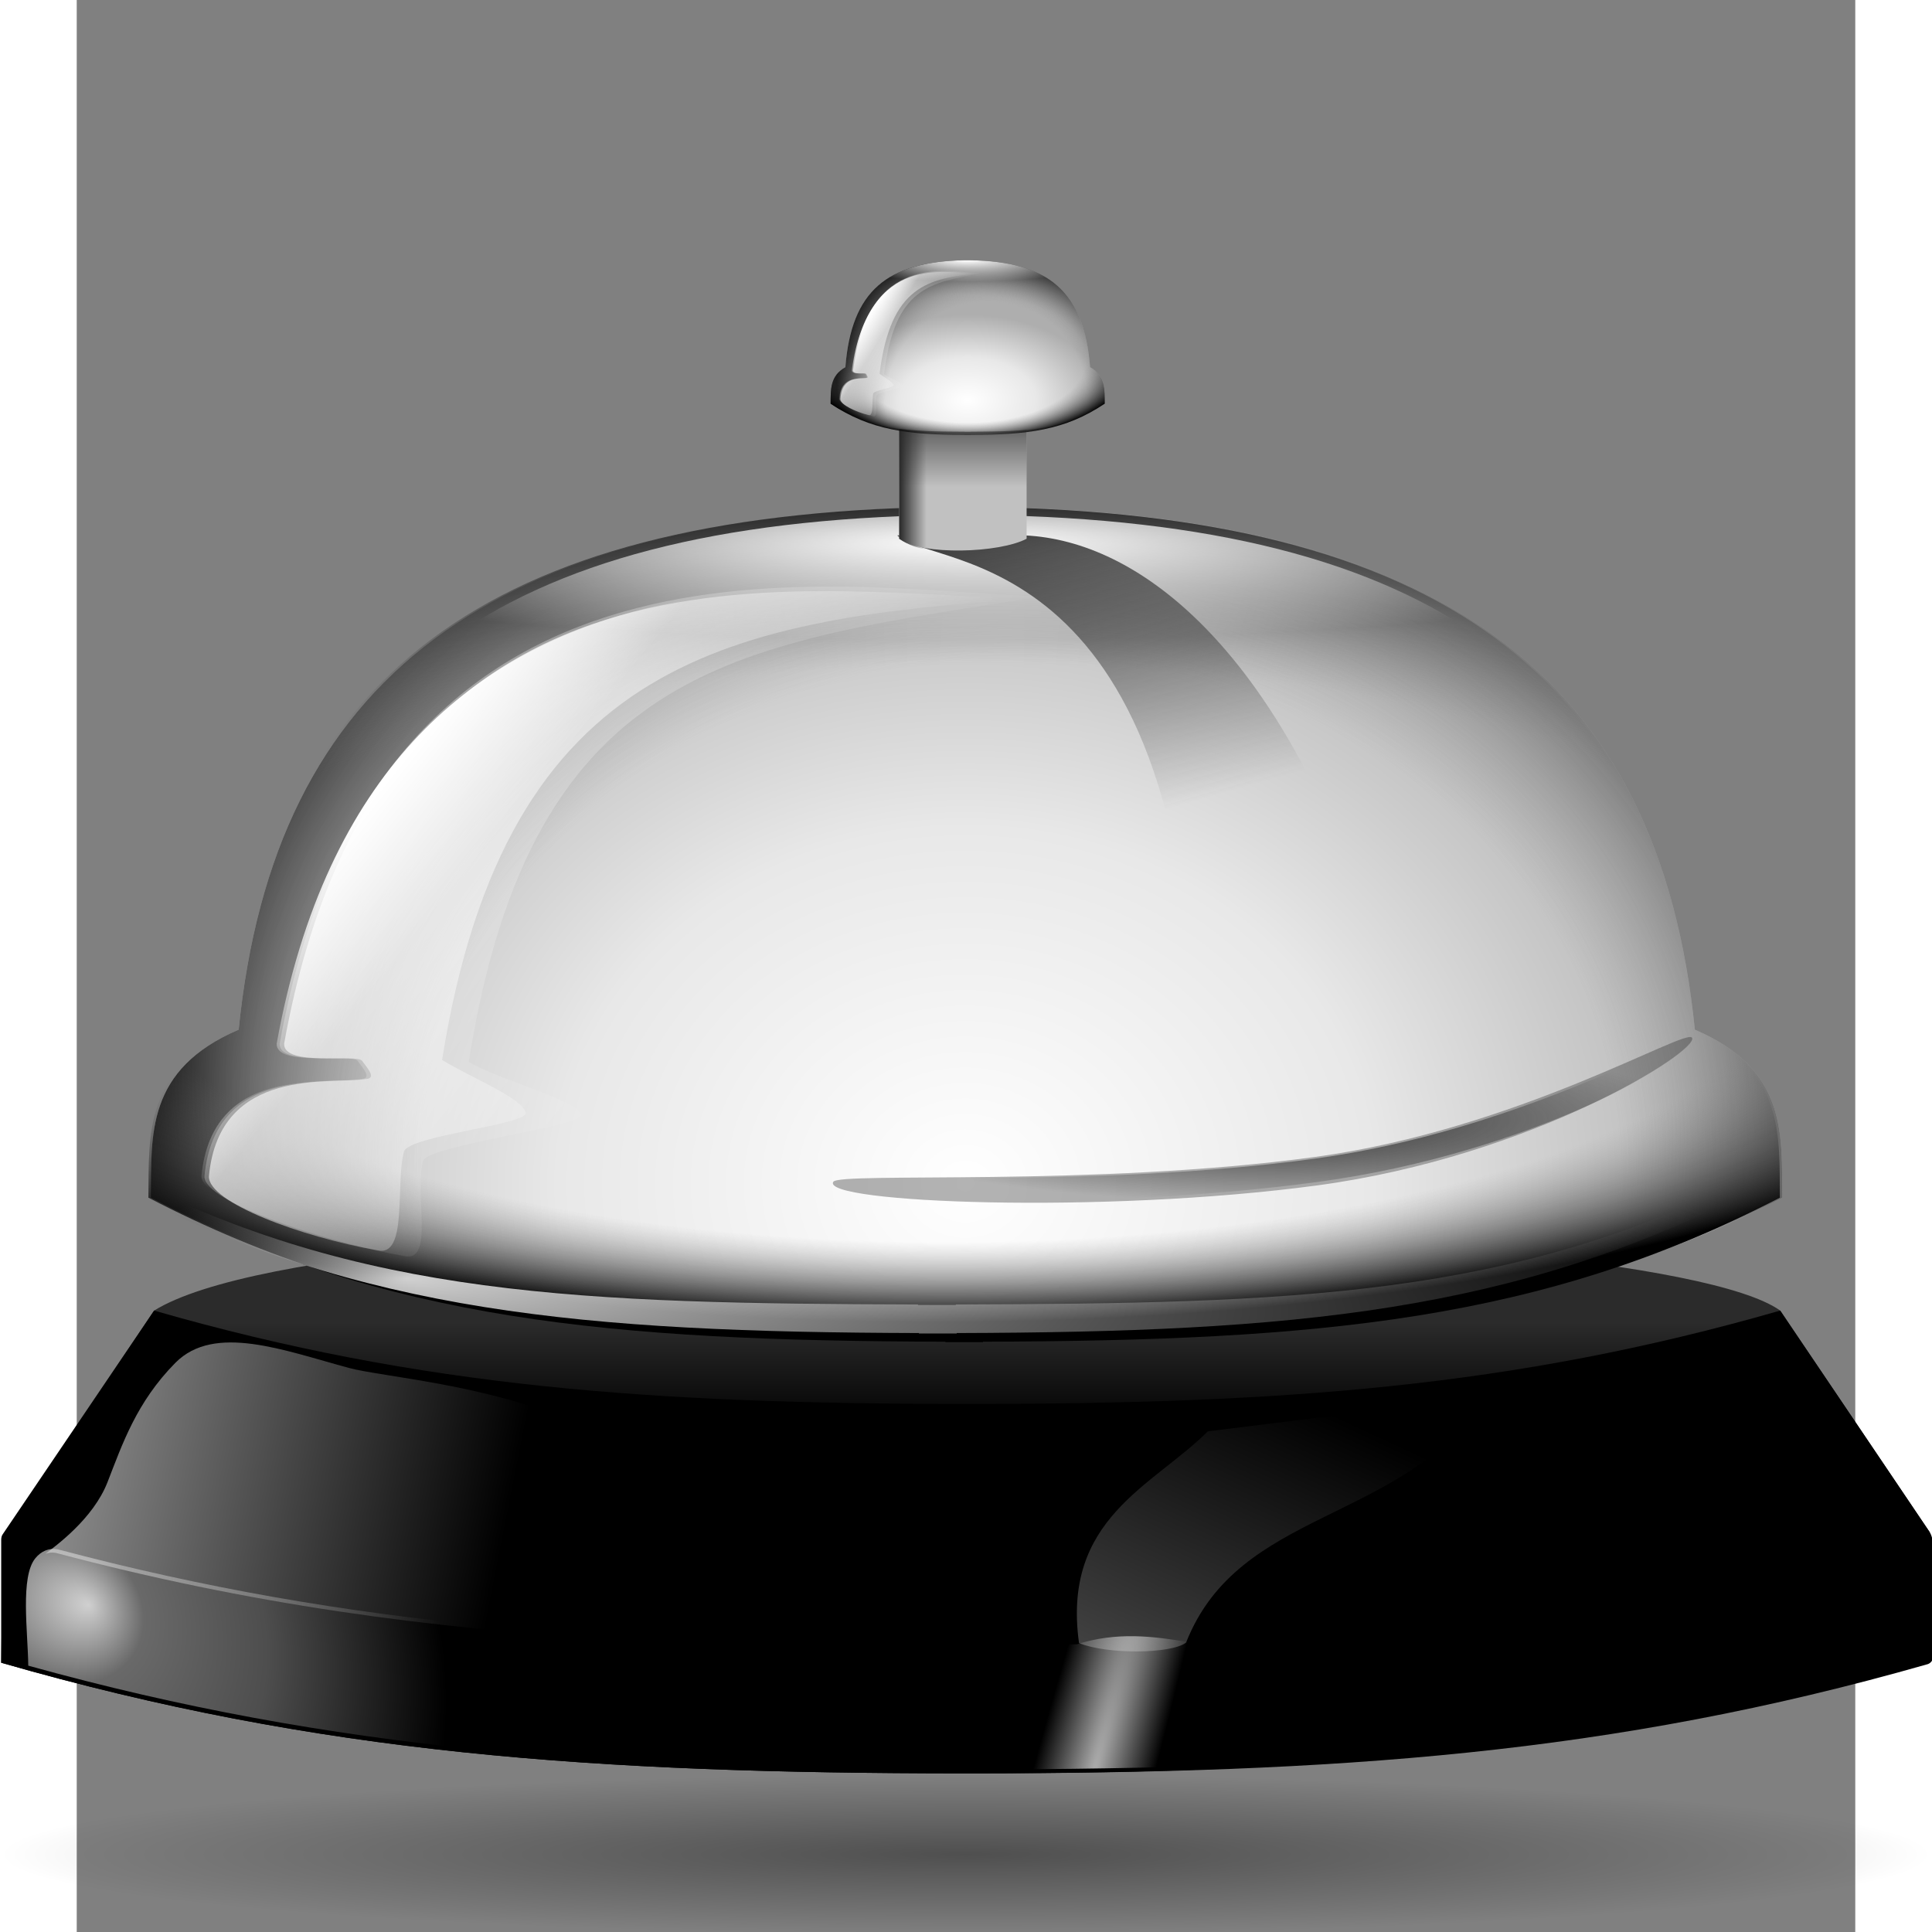 <?xml version="1.0" encoding="UTF-8" standalone="no"?>
<!-- Generator: Adobe Illustrator 12.0.0, SVG Export Plug-In . SVG Version: 6.00 Build 51448)  -->
<svg
   xmlns:ns="http://ns.adobe.com/SaveForWeb/1.0/"
   xmlns:a="http://ns.adobe.com/AdobeSVGViewerExtensions/3.0/"
   xmlns:dc="http://purl.org/dc/elements/1.1/"
   xmlns:cc="http://web.resource.org/cc/"
   xmlns:rdf="http://www.w3.org/1999/02/22-rdf-syntax-ns#"
   xmlns:svg="http://www.w3.org/2000/svg"
   xmlns="http://www.w3.org/2000/svg"
   xmlns:xlink="http://www.w3.org/1999/xlink"
   xmlns:sodipodi="http://sodipodi.sourceforge.net/DTD/sodipodi-0.dtd"
   xmlns:inkscape="http://www.inkscape.org/namespaces/inkscape"
   version="1.0"
   id="Layer_1"
   width="128"
   height="128"
   viewBox="0 0 109.547 119"
   overflow="visible"
   enable-background="new 0 0 109.547 119"
   xml:space="preserve"
   sodipodi:version="0.32"
   inkscape:version="0.44"
   sodipodi:docname="bell.svg"
   sodipodi:docbase="/home/pinheiro/artwork/Oxygen/theme/svg/actions"><rect x="0" y="0" width="109.547" height="119" fill="#808080" stroke="none"/><defs
   id="defs155"><linearGradient
   id="linearGradient2933"><stop
     style="stop-color:#d0d0d0;stop-opacity:1;"
     offset="0"
     id="stop2935" /><stop
     style="stop-color:#636363;stop-opacity:0;"
     offset="1"
     id="stop2937" /></linearGradient><linearGradient
   inkscape:collect="always"
   id="linearGradient4852"><stop
     style="stop-color:white;stop-opacity:1;"
     offset="0"
     id="stop4854" /><stop
     style="stop-color:white;stop-opacity:0;"
     offset="1"
     id="stop4856" /></linearGradient><radialGradient
   gradientTransform="matrix(0.274,0,0,-1.859374e-2,-172.869,-12.334)"
   gradientUnits="userSpaceOnUse"
   id="path2295_1_"
   fy="-6071.023"
   fx="267.365"
   r="253.019"
   cy="-6078.353"
   cx="265.393">
				<stop
   id="stop8"
   offset="0"
   style="stop-color:#000000;stop-opacity:1" />
				<stop
   id="stop10"
   offset="1"
   style="stop-color:#ffffff;stop-opacity:1" />
				<a:midPointStop
   offset="0"
   style="stop-color:#000000" />
				<a:midPointStop
   offset="0.5"
   style="stop-color:#000000" />
				<a:midPointStop
   offset="1"
   style="stop-color:#FFFFFF" />
			</radialGradient>
	
		<linearGradient
   gradientTransform="matrix(0.934,0,0,0.938,-448.183,-628.156)"
   y2="678.368"
   x2="538.773"
   y1="674"
   x1="538.773"
   gradientUnits="userSpaceOnUse"
   id="XMLID_10_">
		<stop
   id="stop54"
   style="stop-color:#094422"
   offset="0" />
		<stop
   id="stop56"
   style="stop-color:#9ED676"
   offset="1" />
	</linearGradient>
	
	
		<linearGradient
   gradientTransform="matrix(1.065,0,0,1.069,-673.904,-766.111)"
   y2="736.557"
   x2="579.729"
   y1="732.41"
   x1="579.729"
   gradientUnits="userSpaceOnUse"
   id="XMLID_11_">
		<stop
   id="stop61"
   style="stop-color:#094422"
   offset="0" />
		<stop
   id="stop63"
   style="stop-color:#9ED676"
   offset="1" />
	</linearGradient>
	
	
		<linearGradient
   gradientTransform="matrix(1.065,0,0,1.069,-673.904,-766.111)"
   y2="736.623"
   x2="497.815"
   y1="732.408"
   x1="497.815"
   gradientUnits="userSpaceOnUse"
   id="XMLID_12_">
		<stop
   id="stop68"
   style="stop-color:#094422"
   offset="0" />
		<stop
   id="stop70"
   style="stop-color:#9ED676"
   offset="1" />
	</linearGradient>
	
<radialGradient
   gradientUnits="userSpaceOnUse"
   gradientTransform="matrix(1,0,0,0.198,0,92.822)"
   r="63.912"
   fy="115.709"
   fx="63.912"
   cy="115.709"
   cx="63.912"
   id="radialGradient3297"
   xlink:href="#linearGradient3291"
   inkscape:collect="always" /><linearGradient
   id="linearGradient3225"><stop
     id="stop3227"
     offset="0"
     style="stop-color:white;stop-opacity:1;" /><stop
     style="stop-color:#e8e8e8;stop-opacity:1;"
     offset="0.5"
     id="stop4846" /><stop
     id="stop3229"
     offset="1"
     style="stop-color:#aeaeae;stop-opacity:1;" /></linearGradient><linearGradient
   id="linearGradient3291"
   inkscape:collect="always"><stop
     id="stop3293"
     offset="0"
     style="stop-color:#000000;stop-opacity:1;" /><stop
     id="stop3295"
     offset="1"
     style="stop-color:#000000;stop-opacity:0;" /></linearGradient><linearGradient
   id="linearGradient2911"><stop
     id="stop2913"
     offset="0"
     style="stop-color:white;stop-opacity:1;" /><stop
     style="stop-color:white;stop-opacity:0.505;"
     offset="0.154"
     id="stop2923" /><stop
     style="stop-color:white;stop-opacity:0.372;"
     offset="0.5"
     id="stop2921" /><stop
     id="stop2915"
     offset="1"
     style="stop-color:white;stop-opacity:0;" /></linearGradient><linearGradient
   id="linearGradient2938"
   inkscape:collect="always"><stop
     id="stop2940"
     offset="0"
     style="stop-color:#d1d1d1;stop-opacity:1;" /><stop
     id="stop2942"
     offset="1"
     style="stop-color:#d1d1d1;stop-opacity:0;" /></linearGradient><linearGradient
   id="linearGradient2964"
   inkscape:collect="always"><stop
     id="stop2966"
     offset="0"
     style="stop-color:white;stop-opacity:1;" /><stop
     id="stop2968"
     offset="1"
     style="stop-color:white;stop-opacity:0;" /></linearGradient><linearGradient
   id="linearGradient3001"><stop
     style="stop-color:white;stop-opacity:0;"
     offset="0"
     id="stop3003" /><stop
     id="stop3009"
     offset="0.676"
     style="stop-color:#7f7f7f;stop-opacity:0;" /><stop
     style="stop-color:black;stop-opacity:1;"
     offset="1"
     id="stop3005" /></linearGradient><linearGradient
   id="linearGradient3017"
   inkscape:collect="always"><stop
     id="stop3019"
     offset="0"
     style="stop-color:white;stop-opacity:1;" /><stop
     id="stop3021"
     offset="1"
     style="stop-color:white;stop-opacity:0;" /></linearGradient><linearGradient
   id="linearGradient3098"
   inkscape:collect="always"><stop
     id="stop3100"
     offset="0"
     style="stop-color:#282828;stop-opacity:1;" /><stop
     id="stop3102"
     offset="1"
     style="stop-color:#282828;stop-opacity:0;" /></linearGradient><linearGradient
   id="linearGradient3115"
   inkscape:collect="always"><stop
     id="stop3117"
     offset="0"
     style="stop-color:#282828;stop-opacity:1;" /><stop
     id="stop3119"
     offset="1"
     style="stop-color:#282828;stop-opacity:0;" /></linearGradient><linearGradient
   id="linearGradient3171"><stop
     id="stop3173"
     offset="0"
     style="stop-color:#2b2b2b;stop-opacity:1;" /><stop
     id="stop3175"
     offset="1"
     style="stop-color:black;stop-opacity:1;" /></linearGradient><linearGradient
   id="linearGradient2885"><stop
     id="stop2887"
     offset="0"
     style="stop-color:#28cf13;stop-opacity:1;" /><stop
     id="stop2889"
     offset="1"
     style="stop-color:#2ccf13;stop-opacity:0;" /></linearGradient><radialGradient
   inkscape:collect="always"
   xlink:href="#linearGradient3115"
   id="radialGradient3841"
   gradientUnits="userSpaceOnUse"
   gradientTransform="matrix(1.039,0,0,0.2,-9.286,51.726)"
   cx="79.216"
   cy="86.082"
   fx="79.216"
   fy="86.082"
   r="25.468" /><linearGradient
   inkscape:collect="always"
   xlink:href="#linearGradient3098"
   id="linearGradient3853"
   gradientUnits="userSpaceOnUse"
   gradientTransform="matrix(0.807,0,0,0.628,4.391,-2.829)"
   x1="57.318"
   y1="52.327"
   x2="59.424"
   y2="52.327" /><linearGradient
   inkscape:collect="always"
   xlink:href="#linearGradient3098"
   id="linearGradient3856"
   gradientUnits="userSpaceOnUse"
   gradientTransform="matrix(0.807,0,0,0.628,4.391,-2.829)"
   x1="62.179"
   y1="43.047"
   x2="62.179"
   y2="52.259" /><linearGradient
   inkscape:collect="always"
   xlink:href="#linearGradient3098"
   id="linearGradient3860"
   gradientUnits="userSpaceOnUse"
   gradientTransform="matrix(0.807,0,-0.297,-0.714,20.364,71.689)"
   x1="62.509"
   y1="57.377"
   x2="70.142"
   y2="30.847" /><radialGradient
   inkscape:collect="always"
   xlink:href="#linearGradient3225"
   id="radialGradient3904"
   gradientUnits="userSpaceOnUse"
   gradientTransform="matrix(1,0,0,0.484,-246.073,49.375)"
   cx="187.245"
   cy="61.147"
   fx="187.245"
   fy="61.147"
   r="54.829" /><radialGradient
   inkscape:collect="always"
   xlink:href="#linearGradient3001"
   id="radialGradient3906"
   gradientUnits="userSpaceOnUse"
   gradientTransform="matrix(1.085,-3.733736e-2,2.828132e-2,0.822,-262.378,34.392)"
   cx="192.727"
   cy="55.538"
   fx="192.727"
   fy="78.645"
   r="54.829" /><radialGradient
   inkscape:collect="always"
   xlink:href="#linearGradient3001"
   id="radialGradient3908"
   gradientUnits="userSpaceOnUse"
   gradientTransform="matrix(1.271,2.554783e-7,-1.070124e-7,0.532,-296.209,41.908)"
   cx="186.808"
   cy="37.935"
   fx="186.808"
   fy="61.042"
   r="54.829" /><linearGradient
   inkscape:collect="always"
   xlink:href="#linearGradient2964"
   id="linearGradient3910"
   gradientUnits="userSpaceOnUse"
   gradientTransform="translate(-246.073,35.825)"
   x1="138.879"
   y1="11.188"
   x2="171.313"
   y2="32.212" /><linearGradient
   inkscape:collect="always"
   xlink:href="#linearGradient2964"
   id="linearGradient3912"
   gradientUnits="userSpaceOnUse"
   gradientTransform="translate(-246.073,35.825)"
   x1="107.873"
   y1="-19.988"
   x2="171.313"
   y2="32.212" /><linearGradient
   inkscape:collect="always"
   xlink:href="#linearGradient2964"
   id="linearGradient3914"
   gradientUnits="userSpaceOnUse"
   gradientTransform="translate(-246.073,35.825)"
   x1="152.709"
   y1="10.618"
   x2="159.031"
   y2="15.735" /><radialGradient
   inkscape:collect="always"
   xlink:href="#linearGradient3017"
   id="radialGradient3916"
   gradientUnits="userSpaceOnUse"
   gradientTransform="matrix(1,0,0,0.12,-246.073,58.94)"
   cx="187.245"
   cy="-194.509"
   fx="187.245"
   fy="-194.509"
   r="54.829" /><linearGradient
   inkscape:collect="always"
   xlink:href="#linearGradient3171"
   id="linearGradient3932"
   gradientUnits="userSpaceOnUse"
   x1="-59.105"
   y1="85.751"
   x2="-59.105"
   y2="91.598" /><radialGradient
   inkscape:collect="always"
   xlink:href="#linearGradient2911"
   id="radialGradient3934"
   gradientUnits="userSpaceOnUse"
   gradientTransform="matrix(0.581,0.156,-0.109,0.406,-116.361,67.074)"
   cx="-10.334"
   cy="88.295"
   fx="11.76"
   fy="79.204"
   r="64.141" /><linearGradient
   inkscape:collect="always"
   xlink:href="#linearGradient2938"
   id="linearGradient3936"
   gradientUnits="userSpaceOnUse"
   gradientTransform="translate(-130.636,0)"
   x1="-2.652"
   y1="85.824"
   x2="40.627"
   y2="96.443" /><radialGradient
   inkscape:collect="always"
   xlink:href="#linearGradient3017"
   id="radialGradient3938"
   gradientUnits="userSpaceOnUse"
   gradientTransform="matrix(6.035355e-2,1.237781e-2,-0.154,0.462,0.901,66.918)"
   cx="-574.941"
   cy="110.828"
   fx="-574.941"
   fy="110.828"
   r="64.156" /><radialGradient
   inkscape:collect="always"
   xlink:href="#linearGradient3017"
   id="radialGradient4826"
   gradientUnits="userSpaceOnUse"
   gradientTransform="matrix(0.902,0,0,0.109,-114.15,54.661)"
   cx="187.245"
   cy="-194.509"
   fx="187.245"
   fy="-194.509"
   r="54.829" /><linearGradient
   inkscape:collect="always"
   xlink:href="#linearGradient2964"
   id="linearGradient4829"
   gradientUnits="userSpaceOnUse"
   gradientTransform="matrix(0.916,0,0,0.916,-116.781,33.342)"
   x1="152.709"
   y1="10.618"
   x2="159.031"
   y2="15.735" /><linearGradient
   inkscape:collect="always"
   xlink:href="#linearGradient2964"
   id="linearGradient4832"
   gradientUnits="userSpaceOnUse"
   gradientTransform="matrix(0.916,0,0,0.916,-116.781,33.342)"
   x1="107.873"
   y1="-19.988"
   x2="171.313"
   y2="32.212" /><linearGradient
   inkscape:collect="always"
   xlink:href="#linearGradient2964"
   id="linearGradient4835"
   gradientUnits="userSpaceOnUse"
   gradientTransform="matrix(0.916,0,0,0.916,-116.781,33.342)"
   x1="138.879"
   y1="11.188"
   x2="171.313"
   y2="32.212" /><radialGradient
   inkscape:collect="always"
   xlink:href="#linearGradient3001"
   id="radialGradient4838"
   gradientUnits="userSpaceOnUse"
   gradientTransform="matrix(1.386,-1.101258e-2,3.814922e-3,0.48,-204.383,41.378)"
   cx="186.808"
   cy="32.903"
   fx="186.808"
   fy="56.01"
   r="54.829" /><radialGradient
   inkscape:collect="always"
   xlink:href="#linearGradient3001"
   id="radialGradient4841"
   gradientUnits="userSpaceOnUse"
   gradientTransform="matrix(0.995,3.794303e-8,-4.55084e-8,0.835,-130.47,21.253)"
   cx="189.53"
   cy="52.644"
   fx="189.53"
   fy="75.75"
   r="54.829" /><radialGradient
   inkscape:collect="always"
   xlink:href="#linearGradient3225"
   id="radialGradient4844"
   gradientUnits="userSpaceOnUse"
   gradientTransform="matrix(0.916,0,0,0.8,-116.781,23.986)"
   cx="187.245"
   cy="61.147"
   fx="187.245"
   fy="61.147"
   r="54.829" /><linearGradient
   inkscape:collect="always"
   xlink:href="#linearGradient4852"
   id="linearGradient4858"
   x1="60.638"
   y1="125.981"
   x2="78.452"
   y2="87.57"
   gradientUnits="userSpaceOnUse" /><linearGradient
   inkscape:collect="always"
   xlink:href="#linearGradient4852"
   id="linearGradient4862"
   gradientUnits="userSpaceOnUse"
   x1="60.638"
   y1="125.981"
   x2="74.824"
   y2="90.812" /><linearGradient
   inkscape:collect="always"
   xlink:href="#linearGradient4852"
   id="linearGradient4866"
   gradientUnits="userSpaceOnUse"
   x1="60.638"
   y1="125.981"
   x2="71.268"
   y2="94.368" /><linearGradient
   inkscape:collect="always"
   xlink:href="#linearGradient4852"
   id="linearGradient4870"
   gradientUnits="userSpaceOnUse"
   x1="60.638"
   y1="125.981"
   x2="68.654"
   y2="95.728" /><radialGradient
   inkscape:collect="always"
   xlink:href="#linearGradient2933"
   id="radialGradient2939"
   cx="-20.719"
   cy="125.063"
   fx="-51.515"
   fy="111.102"
   r="54.032"
   gradientTransform="matrix(1.062,-8.499287e-7,1.96686e-7,0.246,75.038,51.407)"
   gradientUnits="userSpaceOnUse" /></defs><sodipodi:namedview
   inkscape:window-height="654"
   inkscape:window-width="1124"
   inkscape:pageshadow="2"
   inkscape:pageopacity="0.0"
   borderopacity="1.0"
   bordercolor="#666666"
   pagecolor="#ffffff"
   id="base"
   inkscape:showpageshadow="false"
   inkscape:zoom="4.4446712"
   inkscape:cx="102.18138"
   inkscape:cy="29.439195"
   inkscape:window-x="75"
   inkscape:window-y="233"
   inkscape:current-layer="Layer_1"
   showguides="true"
   inkscape:guide-bbox="true" />

<linearGradient
   id="XMLID_9_"
   gradientUnits="userSpaceOnUse"
   x1="538.773"
   y1="793"
   x2="538.773"
   y2="674"
   gradientTransform="translate(-484,-674)">
	<stop
   offset="0"
   style="stop-color:#094422"
   id="stop7" />
	<stop
   offset="0.112"
   style="stop-color:#095A22"
   id="stop9" />
	<stop
   offset="0.405"
   style="stop-color:#1E7D27"
   id="stop11" />
	<stop
   offset="0.423"
   style="stop-color:#217F29"
   id="stop13" />
	<stop
   offset="0.437"
   style="stop-color:#2A8531"
   id="stop15" />
	<stop
   offset="0.449"
   style="stop-color:#3A8F3D"
   id="stop17" />
	<stop
   offset="0.461"
   style="stop-color:#519D4E"
   id="stop19" />
	<stop
   offset="0.471"
   style="stop-color:#6EAF64"
   id="stop21" />
	<stop
   offset="0.481"
   style="stop-color:#92C680"
   id="stop23" />
	<stop
   offset="0.491"
   style="stop-color:#BCE0A0"
   id="stop25" />
	<stop
   offset="0.494"
   style="stop-color:#CCEAAC"
   id="stop27" />
	<stop
   offset="0.512"
   style="stop-color:#A4CD90"
   id="stop29" />
	<stop
   offset="0.533"
   style="stop-color:#80B276"
   id="stop31" />
	<stop
   offset="0.555"
   style="stop-color:#609A5F"
   id="stop33" />
	<stop
   offset="0.58"
   style="stop-color:#44864C"
   id="stop35" />
	<stop
   offset="0.609"
   style="stop-color:#2E763C"
   id="stop37" />
	<stop
   offset="0.642"
   style="stop-color:#1D6931"
   id="stop39" />
	<stop
   offset="0.682"
   style="stop-color:#126028"
   id="stop41" />
	<stop
   offset="0.74"
   style="stop-color:#0B5B23"
   id="stop43" />
	<stop
   offset="0.899"
   style="stop-color:#095A22"
   id="stop45" />
	<stop
   offset="1"
   style="stop-color:#9ED676"
   id="stop47" />
</linearGradient>






<radialGradient
   id="XMLID_13_"
   cx="538.773"
   cy="792.996"
   r="121.547"
   gradientTransform="translate(-484,-674)"
   gradientUnits="userSpaceOnUse">
	<stop
   offset="0"
   style="stop-color:#FFFAB3"
   id="stop83" />
	<stop
   offset="0.049"
   style="stop-color:#DFEE9F"
   id="stop85" />
	<stop
   offset="0.105"
   style="stop-color:#C3E48D"
   id="stop87" />
	<stop
   offset="0.161"
   style="stop-color:#AEDC80"
   id="stop89" />
	<stop
   offset="0.216"
   style="stop-color:#A2D879"
   id="stop91" />
	<stop
   offset="0.27"
   style="stop-color:#9ED676"
   id="stop93" />
	<stop
   offset="0.399"
   style="stop-color:#3BA42A"
   id="stop95" />
	<stop
   offset="0.4"
   style="stop-color:#3BA42A"
   id="stop97" />
	<stop
   offset="0.448"
   style="stop-color:#258426"
   id="stop99" />
	<stop
   offset="0.496"
   style="stop-color:#166D24"
   id="stop101" />
	<stop
   offset="0.54"
   style="stop-color:#0C5F23"
   id="stop103" />
	<stop
   offset="0.579"
   style="stop-color:#095A22"
   id="stop105" />
	<stop
   offset="0.595"
   style="stop-color:#166727"
   id="stop107" />
	<stop
   offset="0.646"
   style="stop-color:#388B33"
   id="stop109" />
	<stop
   offset="0.693"
   style="stop-color:#51A53C"
   id="stop111" />
	<stop
   offset="0.736"
   style="stop-color:#61B542"
   id="stop113" />
	<stop
   offset="0.77"
   style="stop-color:#66BA44"
   id="stop115" />
	<stop
   offset="1"
   style="stop-color:#095A22"
   id="stop117" />
</radialGradient>

<linearGradient
   id="XMLID_14_"
   gradientUnits="userSpaceOnUse"
   x1="538.773"
   y1="677.877"
   x2="538.773"
   y2="789.122"
   gradientTransform="translate(-484,-674)">
	<stop
   offset="0.006"
   style="stop-color:#1E7D27"
   id="stop122" />
	<stop
   offset="0.135"
   style="stop-color:#3BA42A"
   id="stop124" />
	<stop
   offset="0.483"
   style="stop-color:#B8E57F"
   id="stop126" />
	<stop
   offset="0.63"
   style="stop-color:#A9E66E"
   id="stop128" />
	<stop
   offset="0.853"
   style="stop-color:#97E859"
   id="stop130" />
	<stop
   offset="1"
   style="stop-color:#91E851"
   id="stop132" />
</linearGradient>

<radialGradient
   id="XMLID_15_"
   cx="538.773"
   cy="651.104"
   r="126.023"
   gradientTransform="translate(-484,-674)"
   gradientUnits="userSpaceOnUse">
	<stop
   offset="0"
   style="stop-color:#CCEAAC"
   id="stop137" />
	<stop
   offset="0.539"
   style="stop-color:#3BA42A"
   id="stop139" />
	<stop
   offset="1"
   style="stop-color:#91E851"
   id="stop141" />
</radialGradient>

<linearGradient
   id="XMLID_16_"
   gradientUnits="userSpaceOnUse"
   x1="538.773"
   y1="675.485"
   x2="538.773"
   y2="677.06"
   gradientTransform="translate(-484,-674)">
	<stop
   offset="0"
   style="stop-color:#FFFFFF"
   id="stop146" />
	<stop
   offset="1"
   style="stop-color:#00BF00"
   id="stop148" />
</linearGradient>


<path
   sodipodi:nodetypes="ccc"
   id="path2276"
   d="M 42.616,-0.848 L 42.616,-3.449 L 42.616,-0.848 z "
   style="fill:white;fill-opacity:0.757;fill-rule:nonzero;stroke:none;stroke-width:0.5;stroke-linecap:round;stroke-linejoin:round;stroke-miterlimit:4;stroke-dasharray:none;stroke-dashoffset:4;stroke-opacity:1" /><path
   sodipodi:type="arc"
   style="opacity:0.381;fill:url(#radialGradient3297);fill-opacity:1;fill-rule:nonzero;stroke:none;stroke-width:0;stroke-linecap:round;stroke-linejoin:round;stroke-miterlimit:4;stroke-dasharray:none;stroke-dashoffset:4;stroke-opacity:1"
   id="path3289"
   sodipodi:cx="63.912209"
   sodipodi:cy="115.70919"
   sodipodi:rx="63.912209"
   sodipodi:ry="12.641975"
   d="M 127.824 115.709 A 63.912 12.642 0 1 1  0,115.709 A 63.912 12.642 0 1 1  127.824 115.709 z"
   transform="matrix(0.931,0,0,0.388,-4.744,69.321)" /><g
   id="g3042"
   transform="matrix(0.916,0,0,1.136,108.97,-15.96)"><path
     style="fill:url(#linearGradient3932);fill-opacity:1;fill-rule:nonzero;stroke:none;stroke-width:0.1;stroke-linecap:round;stroke-linejoin:round;stroke-miterlimit:4;stroke-dashoffset:4;stroke-opacity:1"
     d="M -113.761,85.109 L -123.927,97.412 L -124.042,104.203 C -102.632,109.172 -84.078,110.188 -59.386,110.203 C -59.194,110.203 -59.017,110.203 -58.823,110.203 C -34.131,110.188 -15.879,108.99 5.532,104.021 L 5.833,97.94 L 5.624,97.11 L -4.417,85.109 C -13.7,79.766 -100.474,78.494 -113.761,85.109 z "
     id="path3027"
     sodipodi:nodetypes="cccssccccc" /><path
     sodipodi:nodetypes="ccccsssccccssc"
     id="rect1979"
     d="M -113.761,85.109 L -123.924,97.219 C -124.01,97.306 -124.037,97.415 -124.042,97.533 L -124.042,104.203 C -102.632,109.172 -84.078,110.188 -59.386,110.203 C -59.194,110.203 -59.017,110.203 -58.823,110.203 C -34.26,110.188 -15.771,109.182 5.498,104.281 C 5.646,104.246 5.832,104.113 5.833,103.97 L 5.833,97.675 C 5.823,97.484 5.766,97.31 5.661,97.155 L -4.417,85.109 C -22.44,89.292 -38.069,90.159 -58.855,90.172 C -59.017,90.172 -59.161,90.172 -59.323,90.172 C -80.109,90.159 -95.738,89.292 -113.761,85.109 z "
     style="fill:black;fill-opacity:1;fill-rule:nonzero;stroke:none;stroke-width:0.1;stroke-linecap:round;stroke-linejoin:round;stroke-miterlimit:4;stroke-dashoffset:4;stroke-opacity:1" /><path
     sodipodi:nodetypes="csscscssscc"
     id="path2879"
     d="M 5.933,97.237 C -15.477,102.206 -34.031,103.222 -58.723,103.237 C -58.916,103.237 -59.093,103.237 -59.286,103.237 C -82.544,103.222 -100.371,102.307 -120.254,98.05 C -120.82,97.967 -121.357,98.15 -121.75,98.541 C -122.771,99.557 -122.249,102.512 -122.223,104.362 C -101.536,108.99 -83.31,109.972 -59.286,109.987 C -59.093,109.987 -58.916,109.987 -58.723,109.987 C -34.231,109.972 -15.778,108.972 5.414,104.107 L 5.933,103.783 L 5.933,97.237 z "
     style="opacity:0.816;fill:url(#radialGradient3934);fill-opacity:1;fill-rule:nonzero;stroke:none;stroke-width:0.1;stroke-linecap:round;stroke-linejoin:round;stroke-miterlimit:4;stroke-dashoffset:4;stroke-opacity:1" /><path
     sodipodi:nodetypes="czccczz"
     id="path2927"
     d="M -112.328,87.94 C -114.954,90.08 -115.909,92.38 -116.894,94.414 C -117.867,96.423 -120.415,97.885 -121.065,98.297 C -120.827,98.227 -120.616,98.212 -120.355,98.25 C -107.447,101.014 -95.391,102.354 -82.167,102.969 C -71.812,90.002 -96.32,89.162 -100.646,88.222 C -105.033,87.269 -109.703,85.8 -112.328,87.94 z "
     style="fill:url(#linearGradient3936);fill-opacity:1;fill-rule:nonzero;stroke:none;stroke-width:0.1;stroke-linecap:round;stroke-linejoin:round;stroke-miterlimit:4;stroke-dashoffset:4;stroke-opacity:1" /><path
     style="opacity:0.691;fill:url(#radialGradient3938);fill-opacity:1;fill-rule:nonzero;stroke:none;stroke-width:0.1;stroke-linecap:round;stroke-linejoin:round;stroke-miterlimit:4;stroke-dashoffset:4;stroke-opacity:1"
     d="M 5.933,97.237 C -11.089,101.187 -26.305,102.639 -44.236,103.076 C -46.592,102.77 -49.019,102.511 -51.712,103.202 C -53.997,103.225 -56.331,103.236 -58.723,103.237 C -58.916,103.237 -59.093,103.237 -59.286,103.237 C -82.544,103.222 -100.371,102.307 -120.254,98.05 C -120.82,97.967 -121.357,98.15 -121.75,98.541 C -122.771,99.557 -122.249,102.512 -122.223,104.362 C -101.536,108.99 -83.31,109.972 -59.286,109.987 C -59.093,109.987 -58.916,109.987 -58.723,109.987 C -34.231,109.972 -15.778,108.972 5.414,104.107 L 5.933,103.783 L 5.933,97.237 z "
     id="path1994"
     sodipodi:nodetypes="cccsscscssscc" /></g><path
   style="fill:url(#radialGradient4844);fill-opacity:1;fill-rule:evenodd;stroke:none;stroke-width:0.098;stroke-linecap:butt;stroke-linejoin:miter;stroke-miterlimit:4;stroke-dasharray:none;stroke-opacity:1"
   d="M 53.189,31.229 C 25.428,31.717 12.157,41.735 9.975,63.421 C 4.239,65.886 4.611,69.921 4.563,73.769 C 19.206,81.367 33.009,81.667 53.648,81.725 L 53.648,81.752 C 54.056,81.752 54.419,81.753 54.822,81.752 C 55.215,81.753 55.569,81.752 55.967,81.752 L 55.967,81.725 C 76.605,81.667 90.409,81.367 105.052,73.769 C 105.004,69.921 105.404,65.886 99.668,63.421 C 97.474,41.61 84.029,31.631 55.939,31.229 C 55.022,31.224 54.106,31.225 53.189,31.229 z "
   id="path2949"
   sodipodi:nodetypes="cccccscccccc" /><path
   style="fill:url(#radialGradient4841);fill-opacity:1;fill-rule:evenodd;stroke:none;stroke-width:0.098;stroke-linecap:butt;stroke-linejoin:miter;stroke-miterlimit:4;stroke-dasharray:none;stroke-opacity:1"
   d="M 53.189,31.229 C 25.428,31.717 12.157,41.735 9.975,63.421 C 4.239,65.886 4.611,69.921 4.563,73.769 C 19.206,81.367 33.009,81.667 53.648,81.725 L 53.648,81.752 C 54.056,81.752 54.419,81.753 54.822,81.752 C 55.215,81.753 55.569,81.752 55.967,81.752 L 55.967,81.725 C 76.605,81.667 90.409,81.367 105.052,73.769 C 105.004,69.921 105.404,65.886 99.668,63.421 C 97.474,41.61 84.029,31.631 55.939,31.229 C 55.022,31.224 54.106,31.225 53.189,31.229 z "
   id="path3011"
   sodipodi:nodetypes="cccccscccccc" /><path
   sodipodi:nodetypes="cccccscccccc"
   id="path2999"
   d="M 53.041,31.229 C 25.28,31.717 12.009,41.735 9.827,63.421 C 4.091,65.886 4.463,69.921 4.415,73.769 C 19.058,81.367 32.862,82.583 53.5,82.641 L 53.5,82.669 C 53.908,82.669 54.271,82.669 54.674,82.669 C 55.067,82.669 55.421,82.669 55.819,82.669 L 55.819,82.641 C 76.457,82.583 90.261,81.367 104.904,73.769 C 104.856,69.921 105.256,65.886 99.52,63.421 C 97.326,41.61 83.881,31.631 55.791,31.229 C 54.874,31.224 53.958,31.225 53.041,31.229 z "
   style="fill:url(#radialGradient4838);fill-opacity:1;fill-rule:evenodd;stroke:none;stroke-width:0.098;stroke-linecap:butt;stroke-linejoin:miter;stroke-miterlimit:4;stroke-dasharray:none;stroke-opacity:1" /><path
   style="fill:url(#linearGradient4835);fill-opacity:1;fill-rule:evenodd;stroke:none;stroke-width:1px;stroke-linecap:butt;stroke-linejoin:miter;stroke-opacity:1"
   d="M 59.161,36.829 C 46.291,36.976 18.89,30.429 12.773,64.29 C 12.744,65.731 17.255,64.886 17.58,65.345 C 17.905,65.804 18.49,66.417 17.815,66.459 C 15.705,66.826 8.796,65.602 8.142,72.438 C 8.041,74.053 13.856,76.195 18.518,77.011 C 20.41,77.459 19.612,72.946 20.16,70.914 C 20.518,69.954 27.565,69.292 27.663,68.569 C 27.53,67.662 24.234,66.355 22.504,65.287 C 26.451,40.363 40.393,38.115 59.161,36.829 z "
   id="path2958"
   sodipodi:nodetypes="cczccccccc" /><path
   sodipodi:nodetypes="cczccccccc"
   id="path2960"
   d="M 59.436,36.738 C 47.035,36.415 18.616,30.429 12.498,64.29 C 12.469,65.731 16.98,64.886 17.305,65.345 C 17.63,65.804 18.215,66.417 17.54,66.459 C 15.43,66.826 8.521,65.602 7.867,72.438 C 7.766,74.053 15.497,76.546 20.16,77.363 C 22.051,77.811 20.785,73.533 21.332,71.5 C 21.691,70.54 30.965,69.41 31.063,68.687 C 30.93,67.779 25.875,66.472 24.146,65.404 C 28.093,40.48 41.137,39.665 59.436,36.738 z "
   style="fill:url(#linearGradient4832);fill-opacity:1;fill-rule:evenodd;stroke:none;stroke-width:1px;stroke-linecap:butt;stroke-linejoin:miter;stroke-opacity:1" /><path
   style="fill:url(#linearGradient4829);fill-opacity:1;fill-rule:evenodd;stroke:none;stroke-width:1px;stroke-linecap:butt;stroke-linejoin:miter;stroke-opacity:1"
   d="M 59.436,36.738 C 48.442,36.533 18.432,30.429 12.315,64.29 C 12.285,65.731 16.797,64.886 17.122,65.345 C 17.447,65.804 18.032,66.417 17.356,66.459 C 15.247,66.826 8.338,65.602 7.684,72.438 C 7.583,74.053 17.021,77.25 21.684,78.066 C 23.576,78.514 22.426,74.236 22.973,72.204 C 23.332,71.244 37.414,69.292 37.512,68.569 C 37.378,67.662 26.813,67.175 25.084,66.107 C 29.031,41.184 41.137,39.665 59.436,36.738 z "
   id="path2962"
   sodipodi:nodetypes="cczccccccc" /><path
   style="fill:url(#radialGradient4826);fill-opacity:1;fill-rule:evenodd;stroke:none;stroke-width:0.098;stroke-linecap:butt;stroke-linejoin:miter;stroke-miterlimit:4;stroke-dasharray:none;stroke-opacity:1"
   d="M 53.214,31.723 C 25.878,32.203 12.811,42.067 10.663,63.421 L 98.981,63.421 C 96.82,41.944 83.581,32.118 55.921,31.723 C 55.019,31.718 54.117,31.719 53.214,31.723 z "
   id="path3015"
   sodipodi:nodetypes="ccccc" /><path
   style="fill:url(#linearGradient3860);fill-opacity:1;fill-rule:nonzero;stroke:none;stroke-width:0.1;stroke-linecap:round;stroke-linejoin:round;stroke-miterlimit:4;stroke-dashoffset:4;stroke-opacity:1"
   d="M 68.875,66.331 L 78.494,53.729 C 73.275,40.014 65.563,33.314 58.389,32.977 L 50.54,32.977 C 52.696,35.139 68.875,33.196 68.875,66.331 z "
   id="rect3123"
   sodipodi:nodetypes="ccccc" /><path
   style="fill:#c1c1c1;fill-opacity:1;fill-rule:nonzero;stroke:none;stroke-width:0.1;stroke-linecap:round;stroke-linejoin:round;stroke-miterlimit:4;stroke-dashoffset:4;stroke-opacity:1"
   d="M 50.658,24.19 L 58.507,24.19 L 58.507,33.183 C 56.858,34.063 52.039,34.238 50.658,33.183 L 50.658,24.19 z "
   id="rect3106"
   sodipodi:nodetypes="ccccc" /><rect
   style="fill:url(#linearGradient3856);fill-opacity:1;fill-rule:nonzero;stroke:none;stroke-width:0.1;stroke-linecap:round;stroke-linejoin:round;stroke-miterlimit:4;stroke-dasharray:none;stroke-dashoffset:4;stroke-opacity:1"
   id="rect3096"
   width="7.849"
   height="8.994"
   x="50.658"
   y="24.19" /><path
   sodipodi:nodetypes="ccccc"
   id="rect3833"
   d="M 50.658,24.19 L 58.507,24.19 L 58.507,33.183 C 55.891,33.183 52.943,34.777 50.658,33.183 L 50.658,24.19 z "
   style="fill:url(#linearGradient3853);fill-opacity:1;fill-rule:nonzero;stroke:none;stroke-width:0.1;stroke-linecap:round;stroke-linejoin:round;stroke-miterlimit:4;stroke-dashoffset:4;stroke-opacity:1" /><g
   transform="matrix(0.154,0,0,0.199,63.939,8.955)"
   id="g3066"><path
     style="fill:url(#radialGradient3904);fill-opacity:1;fill-rule:evenodd;stroke:none;stroke-width:0.098;stroke-linecap:butt;stroke-linejoin:miter;stroke-miterlimit:4;stroke-dasharray:none;stroke-opacity:1"
     d="M -60.594,35.55 C -90.889,36.083 -105.371,44.983 -107.751,68.648 C -114.011,71.338 -113.605,75.742 -113.658,79.941 C -97.678,88.232 -82.615,88.559 -60.094,88.623 L -60.094,88.652 C -59.649,88.652 -59.253,88.653 -58.813,88.652 C -58.384,88.653 -57.998,88.652 -57.563,88.652 L -57.563,88.623 C -35.042,88.559 -19.979,88.232 -3.999,79.941 C -4.052,75.742 -3.615,71.338 -9.875,68.648 C -12.269,44.847 -26.941,35.989 -57.594,35.55 C -58.594,35.545 -59.594,35.546 -60.594,35.55 z "
     id="path3068"
     sodipodi:nodetypes="cccccscccccc" /><path
     style="fill:url(#radialGradient3906);fill-opacity:1;fill-rule:evenodd;stroke:none;stroke-width:0.098;stroke-linecap:butt;stroke-linejoin:miter;stroke-miterlimit:4;stroke-dasharray:none;stroke-opacity:1"
     d="M -60.594,35.55 C -90.889,36.083 -105.371,44.983 -107.751,68.648 C -114.011,71.338 -113.605,75.742 -113.658,79.941 C -97.678,88.232 -82.615,88.559 -60.094,88.623 L -60.094,88.652 C -59.649,88.652 -59.253,88.653 -58.813,88.652 C -58.384,88.653 -57.998,88.652 -57.563,88.652 L -57.563,88.623 C -35.042,88.559 -19.979,88.232 -3.999,79.941 C -4.052,75.742 -3.615,71.338 -9.875,68.648 C -12.269,44.847 -26.941,35.989 -57.594,35.55 C -58.594,35.545 -59.594,35.546 -60.594,35.55 z "
     id="path3070"
     sodipodi:nodetypes="cccccscccccc" /><path
     sodipodi:nodetypes="cccccscccccc"
     id="path3072"
     d="M -60.594,35.55 C -90.889,36.083 -105.371,44.983 -107.751,68.648 C -114.011,71.338 -113.605,75.742 -113.658,79.941 C -97.678,88.232 -82.615,89.559 -60.094,89.623 L -60.094,89.652 C -59.649,89.652 -59.253,89.653 -58.813,89.652 C -58.384,89.653 -57.998,89.652 -57.563,89.652 L -57.563,89.623 C -35.042,89.559 -19.979,88.232 -3.999,79.941 C -4.052,75.742 -3.615,71.338 -9.875,68.648 C -12.269,44.847 -26.941,35.989 -57.594,35.55 C -58.594,35.545 -59.594,35.546 -60.594,35.55 z "
     style="fill:url(#radialGradient3908);fill-opacity:1;fill-rule:evenodd;stroke:none;stroke-width:0.098;stroke-linecap:butt;stroke-linejoin:miter;stroke-miterlimit:4;stroke-dasharray:none;stroke-opacity:1" /><path
     style="fill:url(#linearGradient3910);fill-opacity:1;fill-rule:evenodd;stroke:none;stroke-width:1px;stroke-linecap:butt;stroke-linejoin:miter;stroke-opacity:1"
     d="M -54.078,39.631 C -68.122,39.79 -98.023,32.646 -104.698,69.597 C -104.73,71.17 -99.807,70.247 -99.453,70.748 C -99.098,71.249 -98.459,71.918 -99.197,71.964 C -101.499,72.364 -109.038,71.029 -109.752,78.489 C -109.862,80.25 -103.517,82.588 -98.429,83.478 C -96.364,83.967 -97.235,79.043 -96.638,76.825 C -96.246,75.777 -88.556,75.056 -88.45,74.267 C -88.595,73.276 -92.192,71.85 -94.079,70.684 C -89.772,43.487 -74.558,41.034 -54.078,39.631 z "
     id="path3074"
     sodipodi:nodetypes="cczccccccc" /><path
     sodipodi:nodetypes="cczccccccc"
     id="path3076"
     d="M -53.778,39.531 C -67.31,39.179 -98.323,32.646 -104.998,69.597 C -105.03,71.17 -100.107,70.247 -99.753,70.748 C -99.398,71.249 -98.759,71.918 -99.497,71.964 C -101.799,72.364 -109.338,71.029 -110.052,78.489 C -110.162,80.25 -101.726,82.972 -96.638,83.862 C -94.573,84.351 -95.956,79.683 -95.358,77.465 C -94.967,76.417 -84.846,75.183 -84.739,74.394 C -84.885,73.404 -90.401,71.978 -92.288,70.812 C -87.981,43.615 -73.746,42.725 -53.778,39.531 z "
     style="fill:url(#linearGradient3912);fill-opacity:1;fill-rule:evenodd;stroke:none;stroke-width:1px;stroke-linecap:butt;stroke-linejoin:miter;stroke-opacity:1" /><path
     style="fill:url(#linearGradient3914);fill-opacity:1;fill-rule:evenodd;stroke:none;stroke-width:1px;stroke-linecap:butt;stroke-linejoin:miter;stroke-opacity:1"
     d="M -53.778,39.531 C -65.775,39.307 -98.523,32.646 -105.198,69.597 C -105.23,71.17 -100.307,70.247 -99.953,70.748 C -99.598,71.249 -98.959,71.918 -99.697,71.964 C -101.999,72.364 -109.538,71.029 -110.252,78.489 C -110.362,80.25 -100.062,83.739 -94.975,84.63 C -92.91,85.119 -94.164,80.45 -93.567,78.233 C -93.176,77.185 -77.809,75.056 -77.703,74.267 C -77.848,73.276 -89.377,72.745 -91.264,71.58 C -86.957,44.382 -73.746,42.725 -53.778,39.531 z "
     id="path3078"
     sodipodi:nodetypes="cczccccccc" /><path
     style="fill:url(#radialGradient3916);fill-opacity:1;fill-rule:evenodd;stroke:none;stroke-width:0.098;stroke-linecap:butt;stroke-linejoin:miter;stroke-miterlimit:4;stroke-dasharray:none;stroke-opacity:1"
     d="M -60.594,35.55 C -90.889,36.083 -105.371,44.983 -107.751,68.648 L -9.875,68.648 C -12.269,44.847 -26.941,35.989 -57.594,35.55 C -58.594,35.545 -59.594,35.546 -60.594,35.55 z "
     id="path3080"
     sodipodi:nodetypes="ccccc" /></g><path
   style="fill:#282828;fill-opacity:0.354;fill-rule:evenodd;stroke:none;stroke-width:1px;stroke-linecap:butt;stroke-linejoin:miter;stroke-opacity:1"
   d="M 99.493,63.918 C 99.129,63.291 88.778,69.561 76.24,71.266 C 62.673,73.111 46.974,72.179 46.598,72.792 C 45.806,74.086 63.162,74.799 76.419,73.013 C 89.676,71.226 99.956,64.717 99.493,63.918 z "
   id="path3111"
   sodipodi:nodetypes="cssss" /><path
   sodipodi:nodetypes="cssss"
   id="path3113"
   d="M 98.973,64.334 C 98.609,63.706 88.778,69.665 76.24,71.37 C 62.673,73.215 48.221,72.179 47.845,72.792 C 47.053,74.086 63.162,74.591 76.419,72.805 C 89.676,71.018 99.436,65.132 98.973,64.334 z "
   style="fill:url(#radialGradient3841);fill-opacity:1;fill-rule:evenodd;stroke:none;stroke-width:1px;stroke-linecap:butt;stroke-linejoin:miter;stroke-opacity:1" /><path
   style="fill:url(#linearGradient4858);fill-opacity:1.0;fill-rule:evenodd;stroke:none;stroke-width:1px;stroke-linecap:butt;stroke-linejoin:miter;stroke-opacity:1;opacity:0.557"
   d="M 61.735,101.204 C 60.669,93.536 66.275,91.547 69.67,88.162 L 86.974,86.017 C 81.461,93.921 71.606,92.875 68.329,101.173 C 67.433,101.874 63.471,101.915 61.735,101.204 z "
   id="path4850"
   sodipodi:nodetypes="ccccc" /><path
   style="fill:url(#radialGradient2939);fill-opacity:1;fill-rule:evenodd;stroke:none;stroke-width:0.098;stroke-linecap:butt;stroke-linejoin:miter;stroke-miterlimit:4;stroke-dasharray:none;stroke-opacity:1"
   d="M 2.806,72.317 C 2.804,72.627 2.81,72.939 2.806,73.247 C 17.449,80.845 31.238,82.05 51.876,82.108 L 51.876,82.137 C 52.284,82.137 52.664,82.138 53.067,82.137 C 53.46,82.138 53.802,82.137 54.2,82.137 L 54.2,82.108 C 74.838,82.05 88.627,80.845 103.27,73.247 C 103.266,72.939 103.272,72.627 103.27,72.317 C 88.627,79.916 74.783,80.288 54.145,80.347 L 54.145,80.376 C 53.746,80.376 53.405,80.376 53.012,80.376 C 52.609,80.376 52.229,80.376 51.82,80.376 L 51.82,80.347 C 31.182,80.288 17.449,79.916 2.806,72.317 z "
   id="path2032"
   sodipodi:nodetypes="ccccsccccccsccc" /></svg>